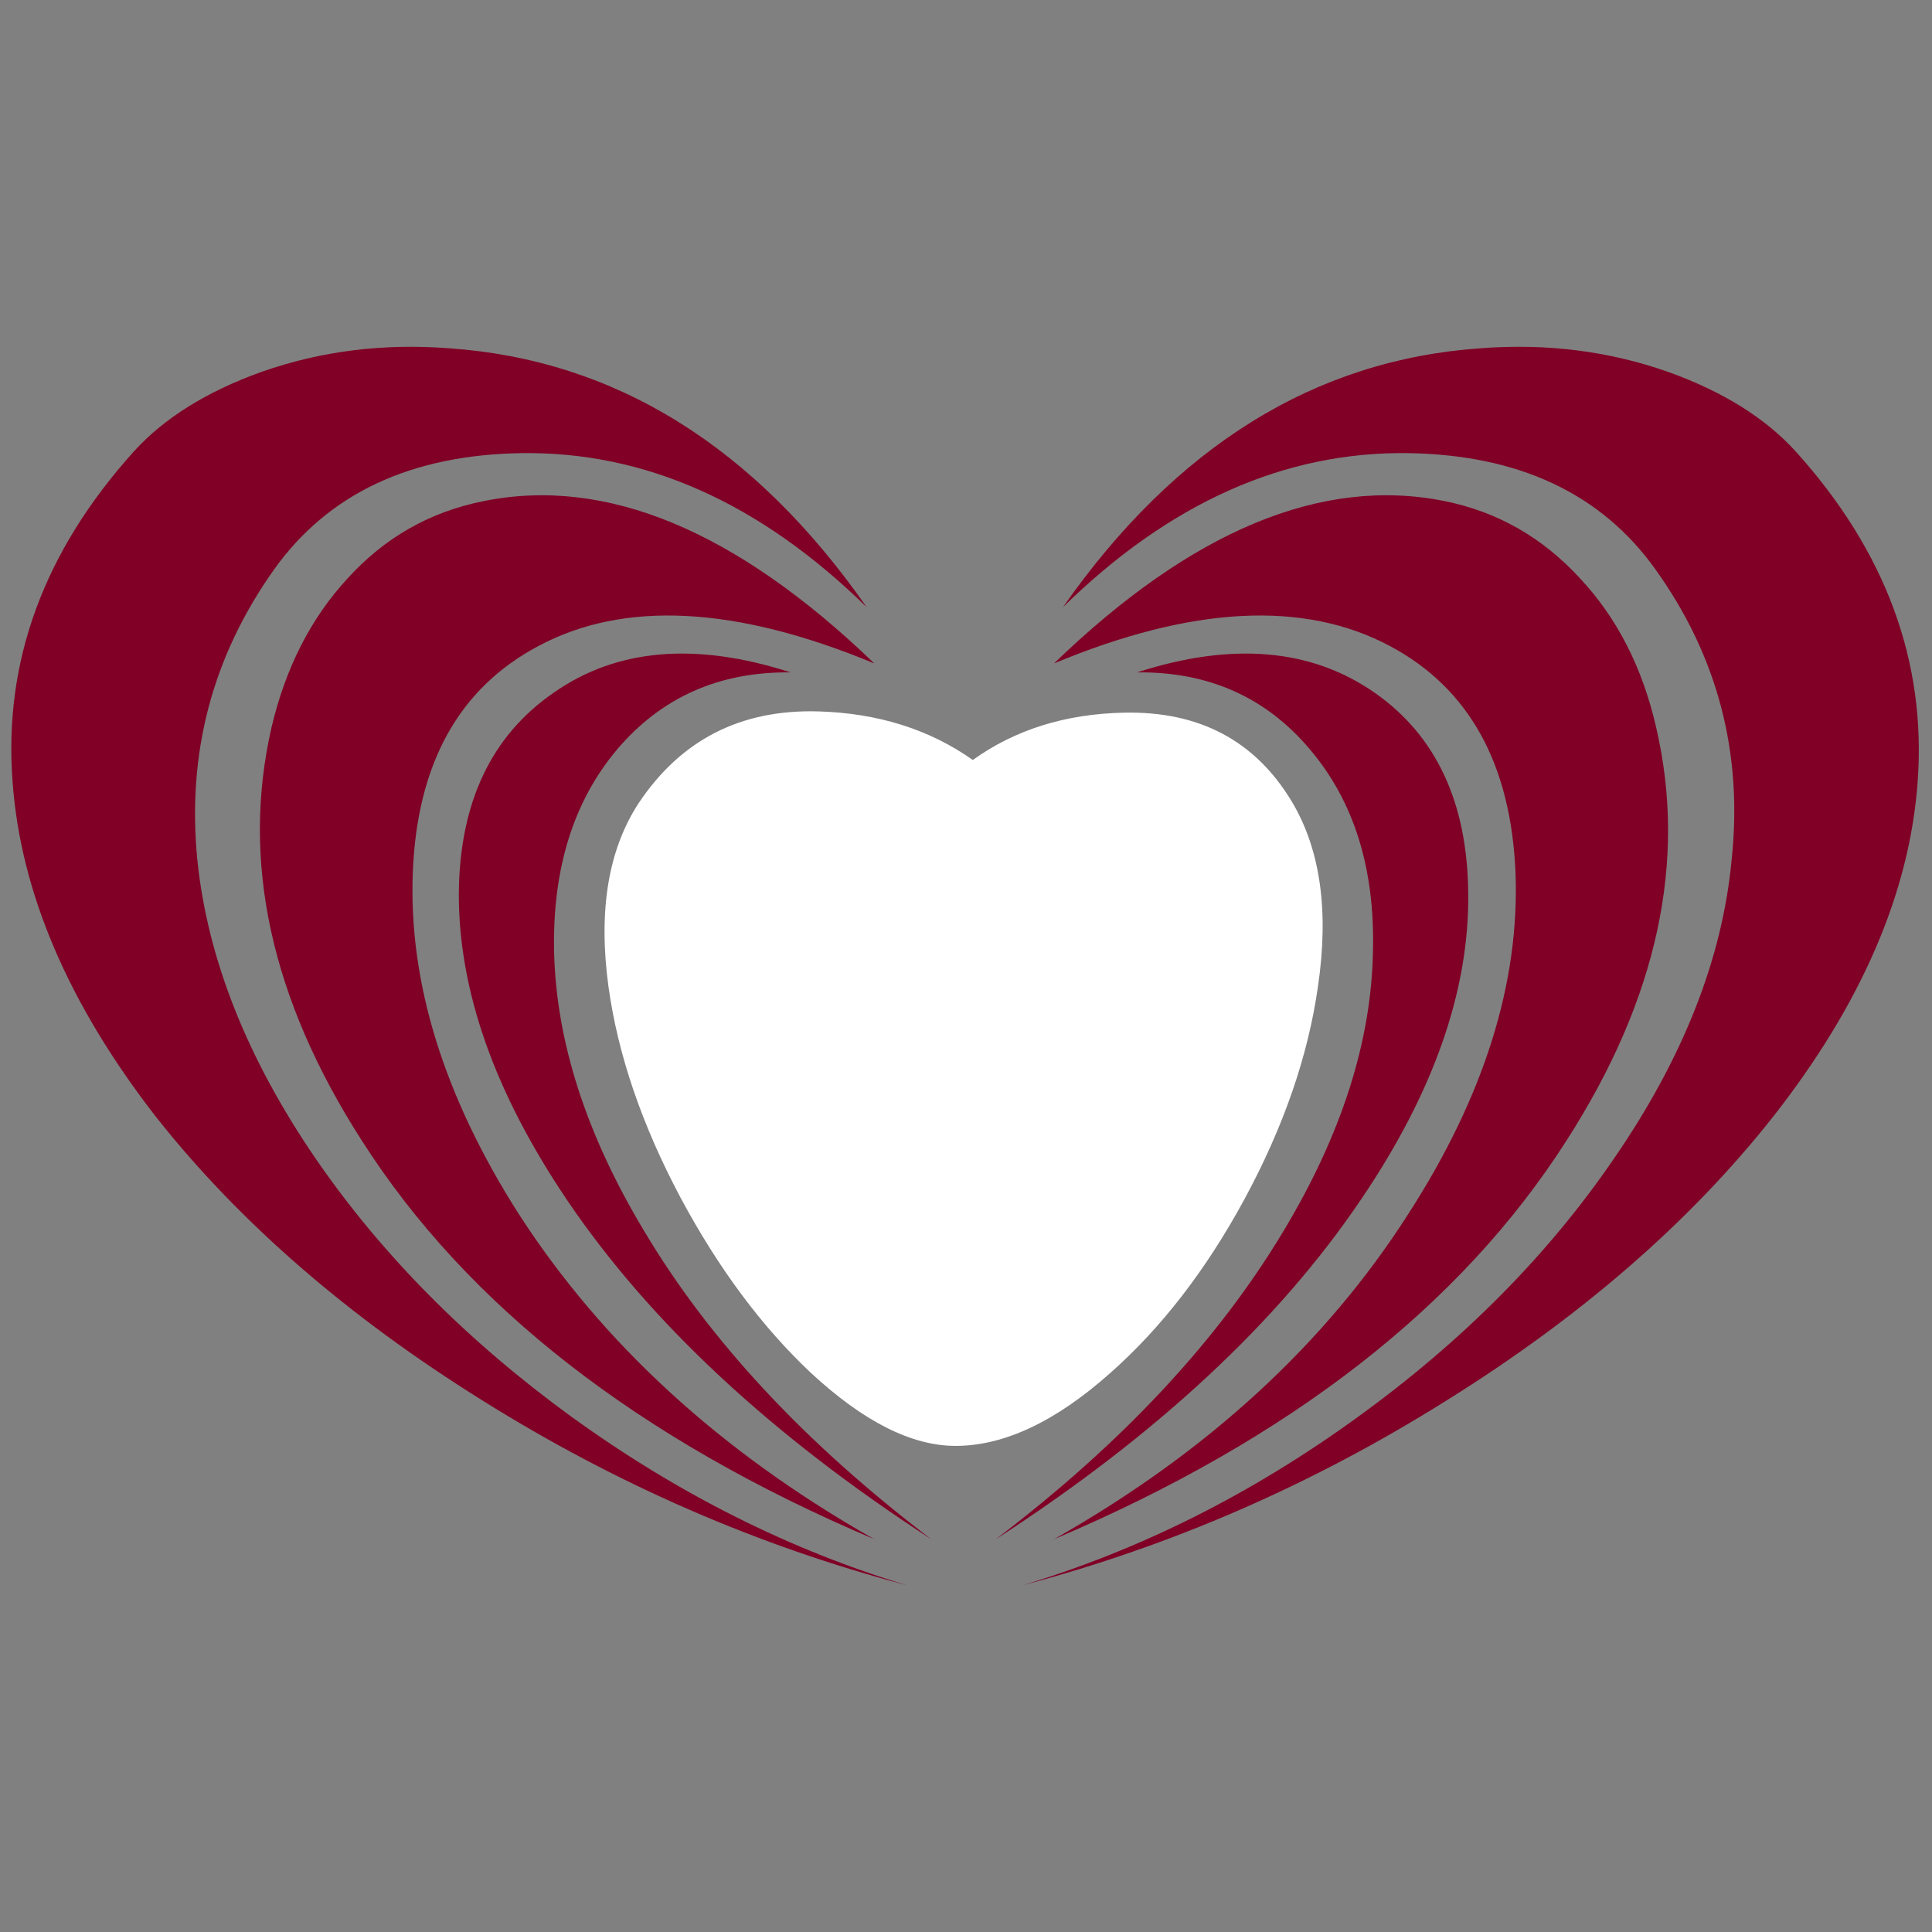 <?xml version="1.0" encoding="utf-8"?>
<!-- Generator: Adobe Illustrator 16.0.0, SVG Export Plug-In . SVG Version: 6.00 Build 0)  -->
<!DOCTYPE svg PUBLIC "-//W3C//DTD SVG 1.1//EN" "http://www.w3.org/Graphics/SVG/1.1/DTD/svg11.dtd">
<svg version="1.1" id="Layer_1" xmlns="http://www.w3.org/2000/svg" xmlns:xlink="http://www.w3.org/1999/xlink" x="0px" y="0px"
	 width="300px" height="300px" viewBox="0 0 300 300" enable-background="new 0 0 300 300" xml:space="preserve">
<rect x="0" y="0" width="300" height="300" fill="#808080" stroke="none"/>
<g>
	<path fill-rule="evenodd" clip-rule="evenodd" fill="#800026" d="M275.332,173.397c-12.904,16.347-29.813,31.037-50.724,44.073
		c-20.779,13.038-42.716,22.6-65.811,28.688c18.263-5.493,35.602-14.195,52.013-26.107c16.279-11.779,29.516-25.112,39.705-40.002
		c10.787-15.616,16.91-31.103,18.364-46.456c1.787-16.609-2.15-31.666-11.812-45.165c-8.406-11.777-21.209-17.8-38.416-18.065
		c-19.191-0.265-37.059,7.71-53.602,23.922c17.535-25.015,39.143-38.416,64.817-40.202c10.26-0.793,19.986,0.431,29.186,3.673
		c8.469,3.043,15.053,7.147,19.752,12.308c14.029,15.55,20.35,32.691,18.961,51.419
		C296.509,138.624,289.031,155.927,275.332,173.397z M245.354,89.818c5.759,6.154,9.694,13.864,11.812,23.129
		c4.831,20.779,0.199,42.152-13.897,64.124c-16.409,25.74-42.946,46.388-79.608,61.94c23.823-13.501,42.188-30.376,55.092-50.624
		c11.714-18.199,17.239-35.836,16.576-52.908c-0.728-16.875-7.213-28.589-19.454-35.14c-13.369-7.146-30.771-6.253-52.214,2.681
		c21.377-20.647,41.592-29.052,60.651-25.213C232.517,79.461,239.531,83.465,245.354,89.818z M53.974,89.818
		c5.758-6.353,12.806-10.356,21.144-12.01c18.992-3.839,39.209,4.566,60.649,25.213c-21.507-8.934-38.911-9.828-52.212-2.681
		c-12.309,6.551-18.794,18.265-19.457,35.14c-0.661,17.072,4.799,34.709,16.379,52.908c13.037,20.248,31.466,37.123,55.29,50.624
		c-36.662-15.553-63.198-36.2-79.609-61.94c-14.096-21.972-18.76-43.345-13.996-64.124C44.347,103.682,48.283,95.972,53.974,89.818z
		 M40.574,57.756c9.198-3.243,18.927-4.467,29.184-3.673c25.743,1.787,47.349,15.188,64.819,40.202
		c-16.543-16.212-34.411-24.187-53.602-23.922c-17.206,0.265-30.011,6.288-38.415,18.065c-9.595,13.5-13.565,28.556-11.912,45.165
		c1.589,15.353,7.743,30.84,18.463,46.456c10.257,14.89,23.492,28.223,39.706,40.002c16.477,11.912,33.815,20.614,52.013,26.107
		c-23.095-6.088-45.065-15.649-65.91-28.688c-20.911-13.036-37.82-27.727-50.724-44.073C10.63,155.927,3.218,138.624,1.961,121.483
		c-1.456-18.728,4.83-35.869,18.86-51.419C25.52,64.903,32.104,60.8,40.574,57.756z M86.037,147.788
		c0.331,13.963,4.996,28.422,13.996,43.378c10.125,17.008,24.982,32.956,44.57,47.846c-24.883-16.147-43.743-33.719-56.58-52.71
		c-11.25-16.676-16.842-32.558-16.776-47.647c0.133-14.029,5.029-24.385,14.691-31.068c9.794-6.882,22.069-7.941,36.827-3.177
		c-11.052-0.132-20.019,3.838-26.901,11.912C89.048,124.394,85.772,134.884,86.037,147.788z M227.983,138.655
		c0.198,15.089-5.36,30.971-16.677,47.647c-12.838,18.991-31.729,36.563-56.679,52.71c19.587-14.89,34.477-30.838,44.668-47.846
		c9-14.956,13.632-29.415,13.897-43.378c0.331-12.904-2.945-23.395-9.828-31.467c-6.816-8.073-15.75-12.043-26.801-11.912
		c14.758-4.764,27.064-3.705,36.926,3.177C223.021,114.27,227.852,124.626,227.983,138.655z"/>
	<path fill-rule="evenodd" clip-rule="evenodd" fill="#FFFFFF" d="M94.475,153.148c-1.589-11.713-0.034-21.176,4.665-28.391
		c6.552-9.86,15.849-14.624,27.894-14.292c9.264,0.264,17.271,2.778,24.022,7.543c6.551-4.698,14.358-7.148,23.426-7.346
		c11.712-0.264,20.415,4.335,26.105,13.798c4.436,7.412,5.793,16.974,4.071,28.687c-1.524,10.787-5.328,21.804-11.416,33.054
		c-5.955,10.987-12.904,19.986-20.845,27.001c-8.473,7.544-16.479,11.314-24.022,11.314c-6.817,0-14.294-3.771-22.434-11.314
		c-7.61-7.148-14.359-16.214-20.25-27.198C99.669,174.688,95.93,163.736,94.475,153.148z"/>
</g>
</svg>
